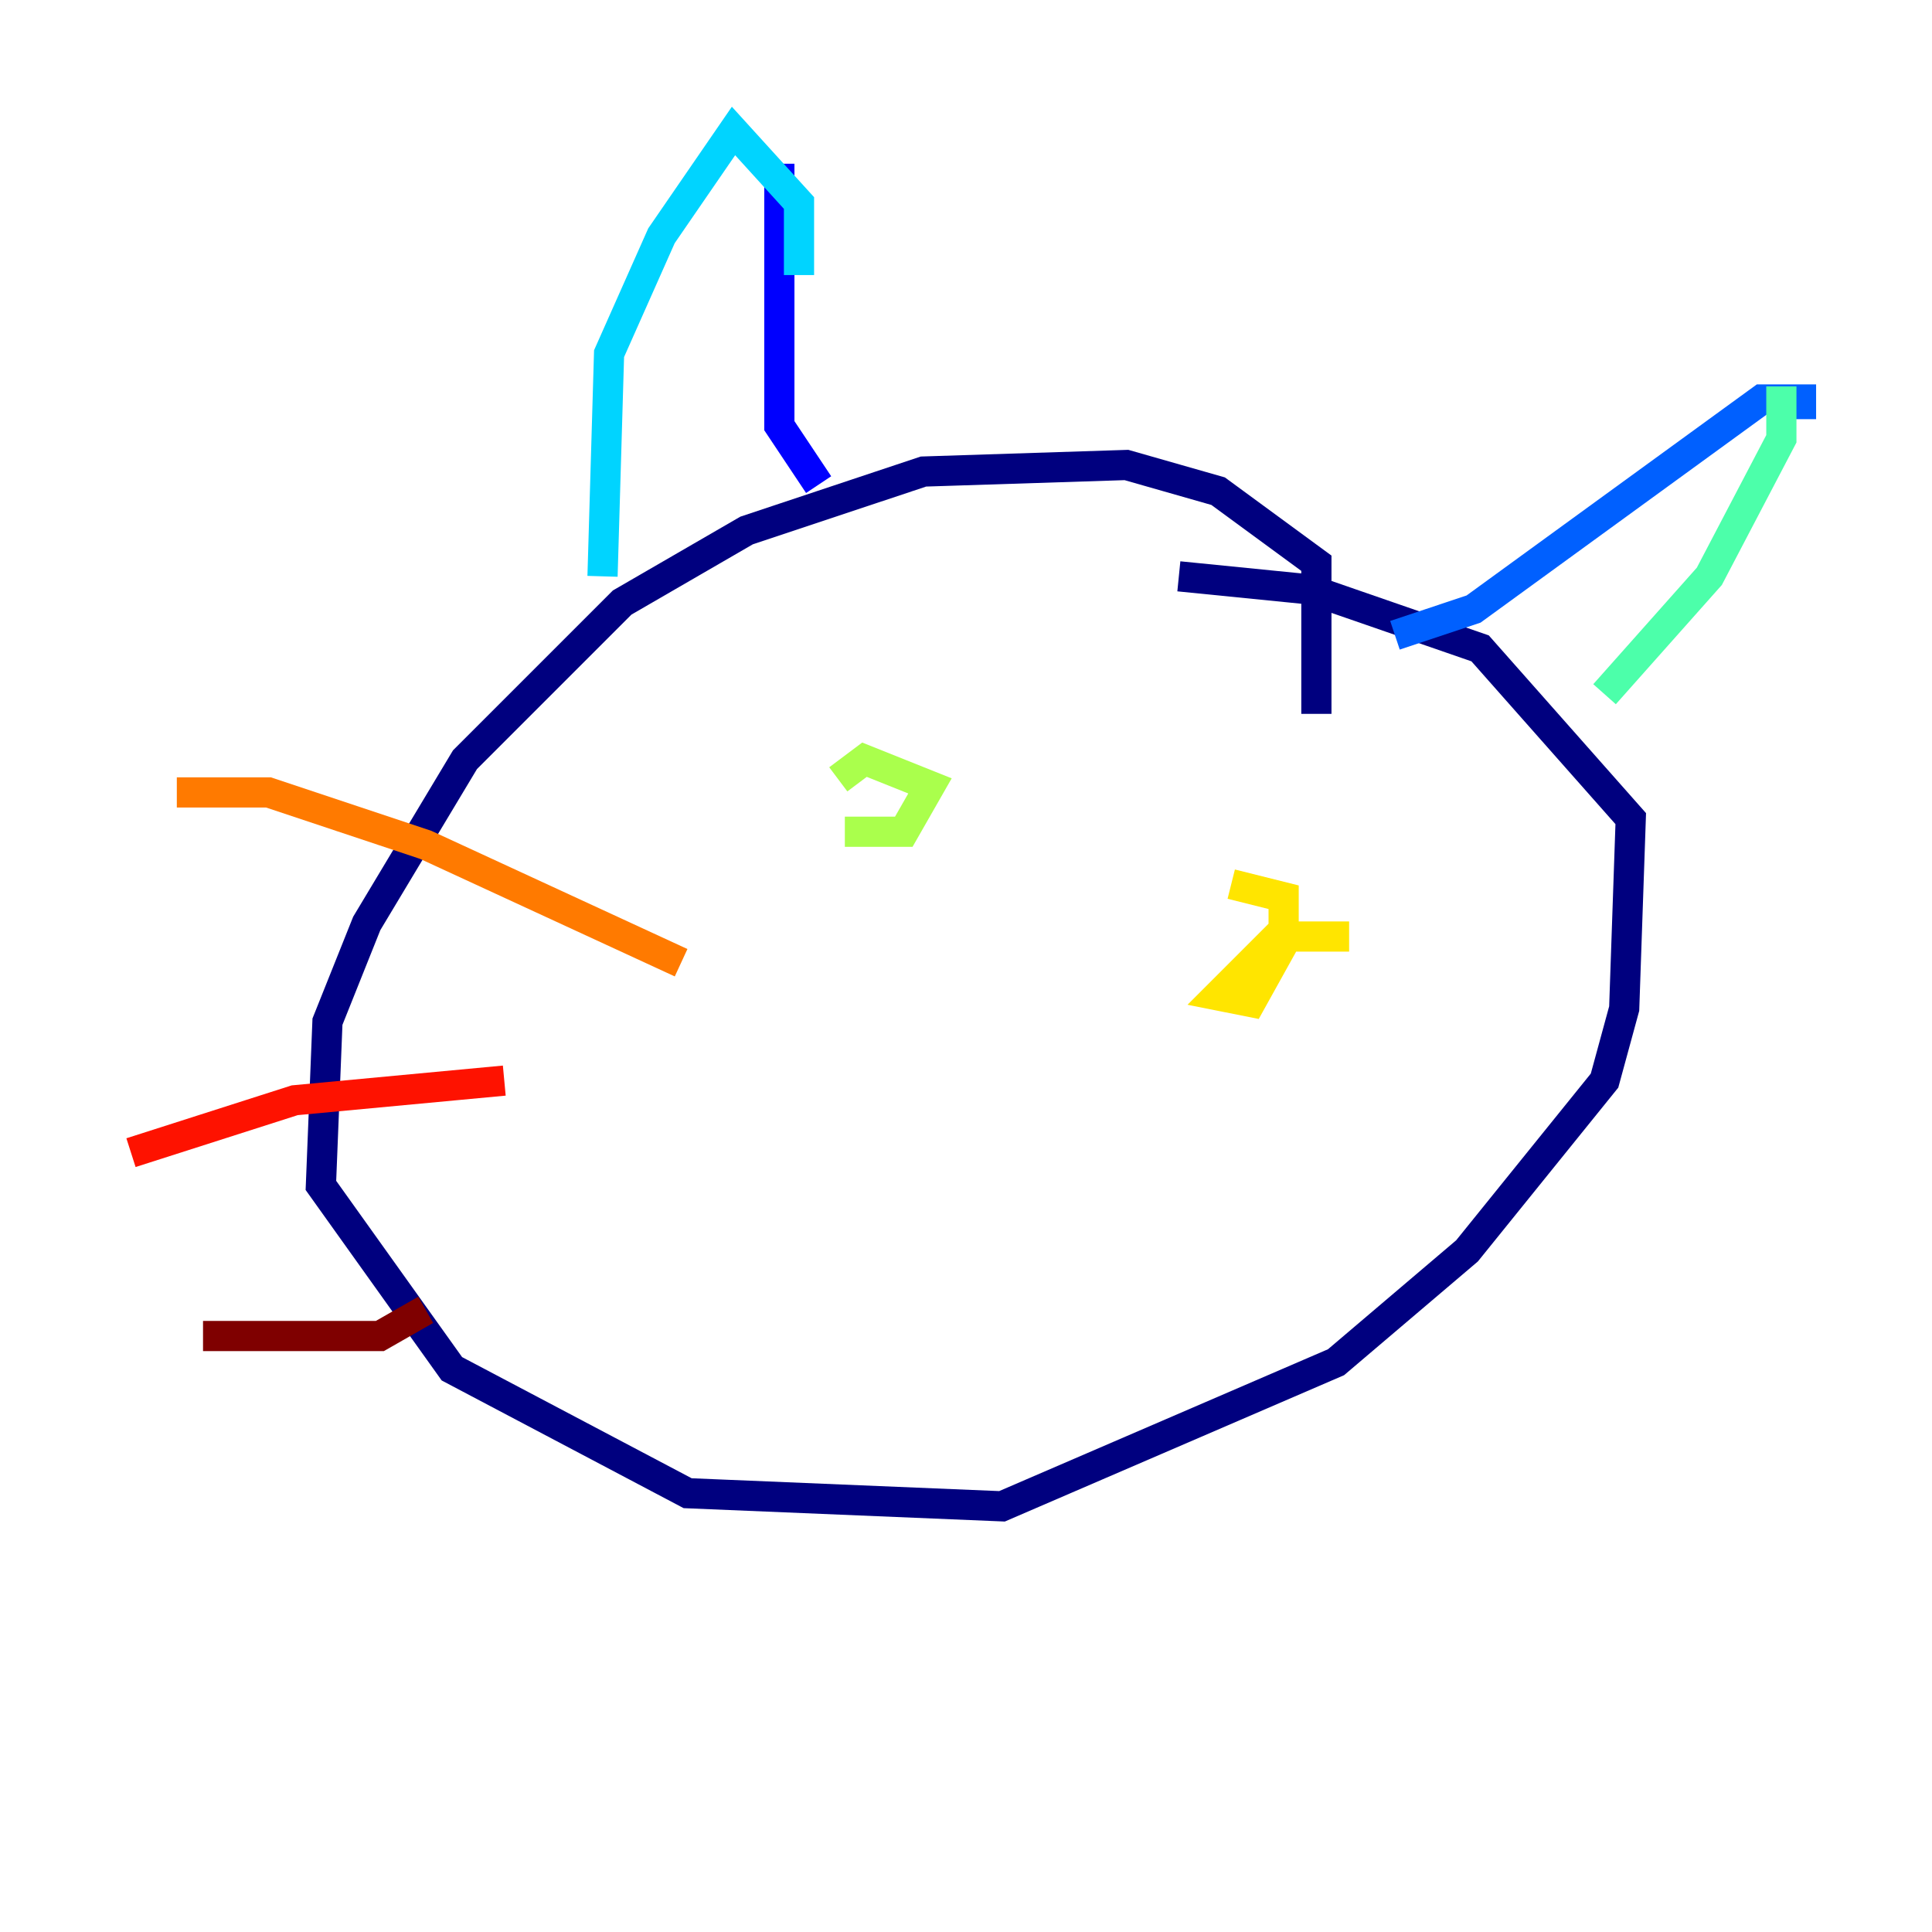 <?xml version="1.0" encoding="utf-8" ?>
<svg baseProfile="tiny" height="128" version="1.2" viewBox="0,0,128,128" width="128" xmlns="http://www.w3.org/2000/svg" xmlns:ev="http://www.w3.org/2001/xml-events" xmlns:xlink="http://www.w3.org/1999/xlink"><defs /><polyline fill="none" points="87.214,47.295 87.214,37.315 80.705,32.542 74.63,30.807 61.18,31.241 49.464,35.146 41.22,39.919 30.807,50.332 24.298,61.18 21.695,67.688 21.261,78.536 29.939,90.685 45.559,98.929 66.386,99.797 88.515,90.251 97.193,82.875 106.305,71.593 107.607,66.82 108.041,54.237 98.061,42.956 86.78,39.051 78.102,38.183" stroke="#00007f" stroke-width="2" /><polyline fill="none" points="51.634,10.848 51.634,28.203 54.237,32.108" stroke="#0000fe" stroke-width="2" /><polyline fill="none" points="119.322,27.77 119.322,26.468 116.719,26.468 97.627,40.352 92.42,42.088" stroke="#0060ff" stroke-width="2" /><polyline fill="none" points="52.936,18.224 52.936,13.451 48.597,8.678 43.824,15.62 40.352,23.43 39.919,38.183" stroke="#00d4ff" stroke-width="2" /><polyline fill="none" points="118.02,25.6 118.02,29.071 113.248,38.183 106.305,45.993" stroke="#4cffaa" stroke-width="2" /><polyline fill="none" points="55.973,55.105 59.878,55.105 61.614,52.068 57.275,50.332 55.539,51.634" stroke="#aaff4c" stroke-width="2" /><polyline fill="none" points="89.383,62.047 84.61,62.047 80.705,65.953 82.875,66.386 85.044,62.481 85.044,59.444 81.573,58.576" stroke="#ffe500" stroke-width="2" /><polyline fill="none" points="11.715,52.502 17.79,52.502 28.203,55.973 45.125,63.783" stroke="#ff7a00" stroke-width="2" /><polyline fill="none" points="8.678,76.366 19.525,72.895 33.41,71.593" stroke="#fe1200" stroke-width="2" /><polyline fill="none" points="13.451,88.515 25.166,88.515 28.203,86.78" stroke="#7f0000" stroke-width="2" /></svg>